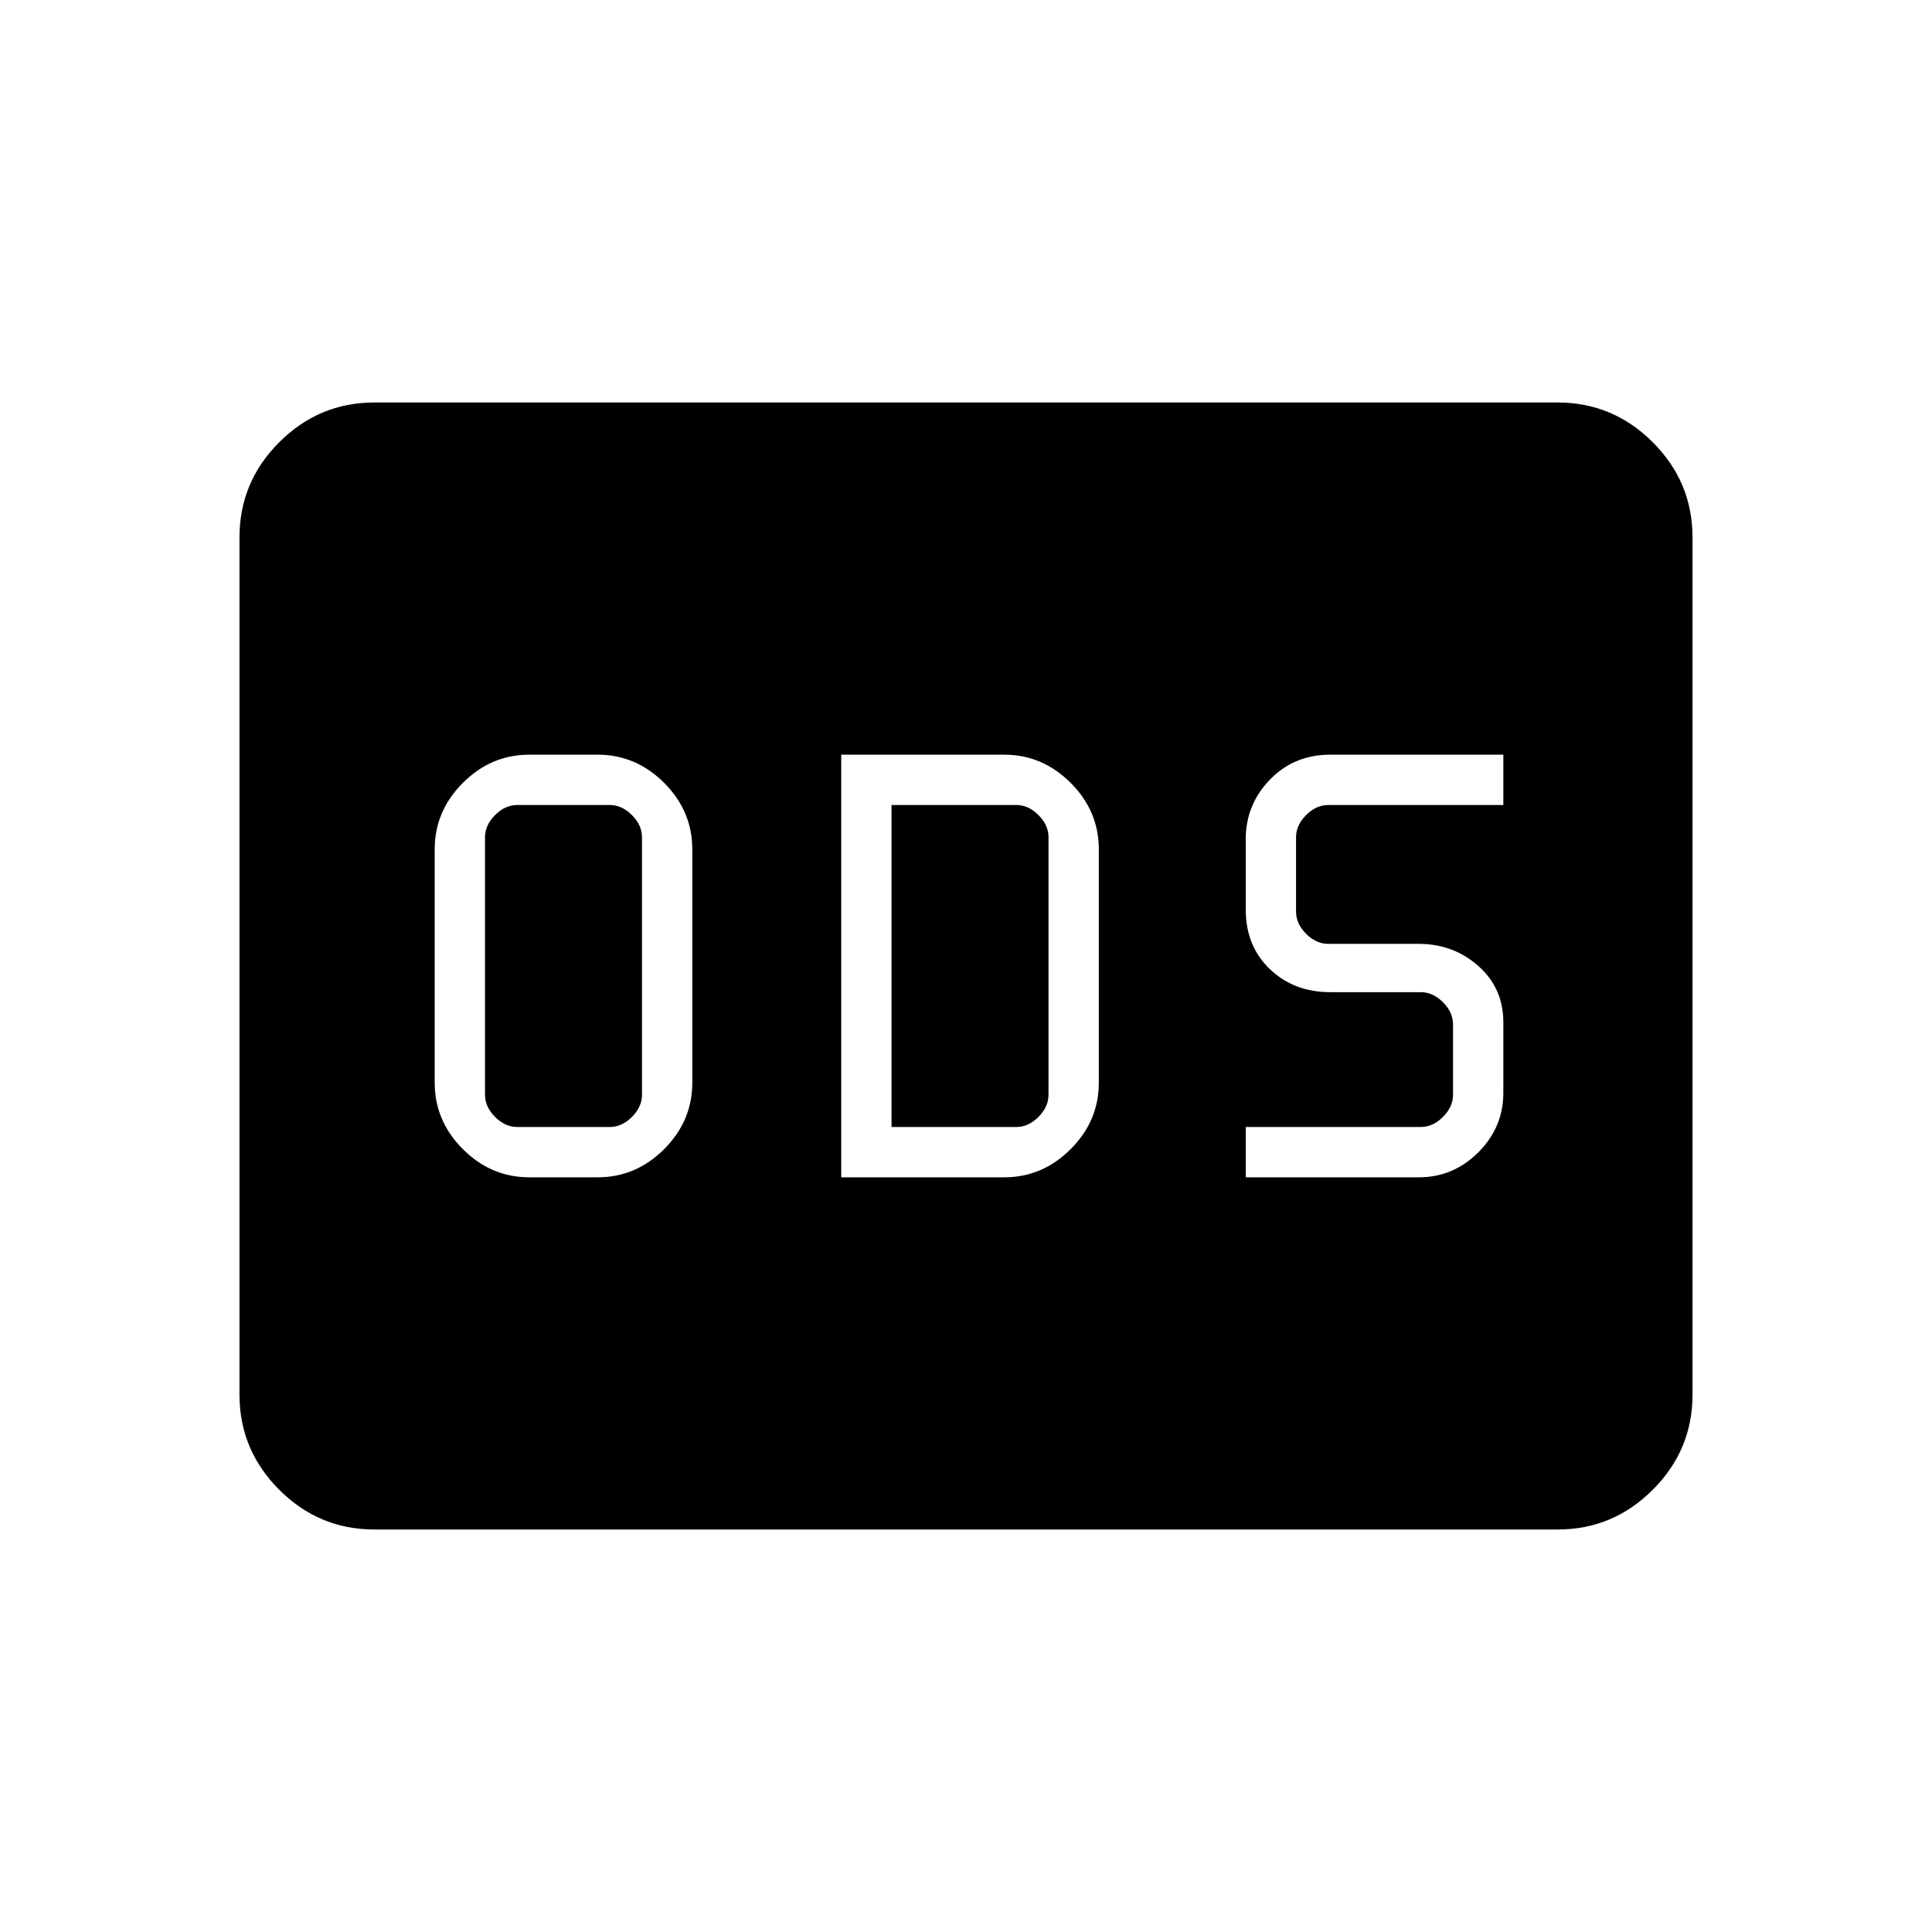 <svg xmlns="http://www.w3.org/2000/svg" height="48" viewBox="0 -960 960 960" width="48"><path d="M263-375h34q19 0 33-14t14-33v-116q0-19-14-33t-33-14h-34q-19 0-33 14t-14 33v116q0 19 14 33t33 14Zm-6-25q-6 0-11-5t-5-11v-128q0-6 5-11t11-5h46q6 0 11 5t5 11v128q0 6-5 11t-11 5h-46Zm161 25h81q19 0 33-14t14-33v-116q0-19-14-33t-33-14h-81v210Zm25-25v-160h62q6 0 11 5t5 11v128q0 6-5 11t-11 5h-62Zm176 25h86q17.15 0 29.58-12.42Q747-399.85 747-417v-35q0-17-12.42-28-12.43-11-29.58-11h-45q-6 0-11-5t-5-11v-37q0-6 5-11t11-5h87v-25h-86q-18.03 0-30.01 12.42Q619-560.15 619-543v35q0 18.09 11.99 29.55Q642.97-467 661-467h45q6 0 11 5t5 11v35q0 6-5 11t-11 5h-87v25ZM186-200q-27.5 0-47.25-19.75T119-267v-426q0-27.5 19.75-47.25T186-760h588q27.5 0 47.25 19.75T841-693v426q0 27.5-19.75 47.25T774-200H186Z"/></svg>